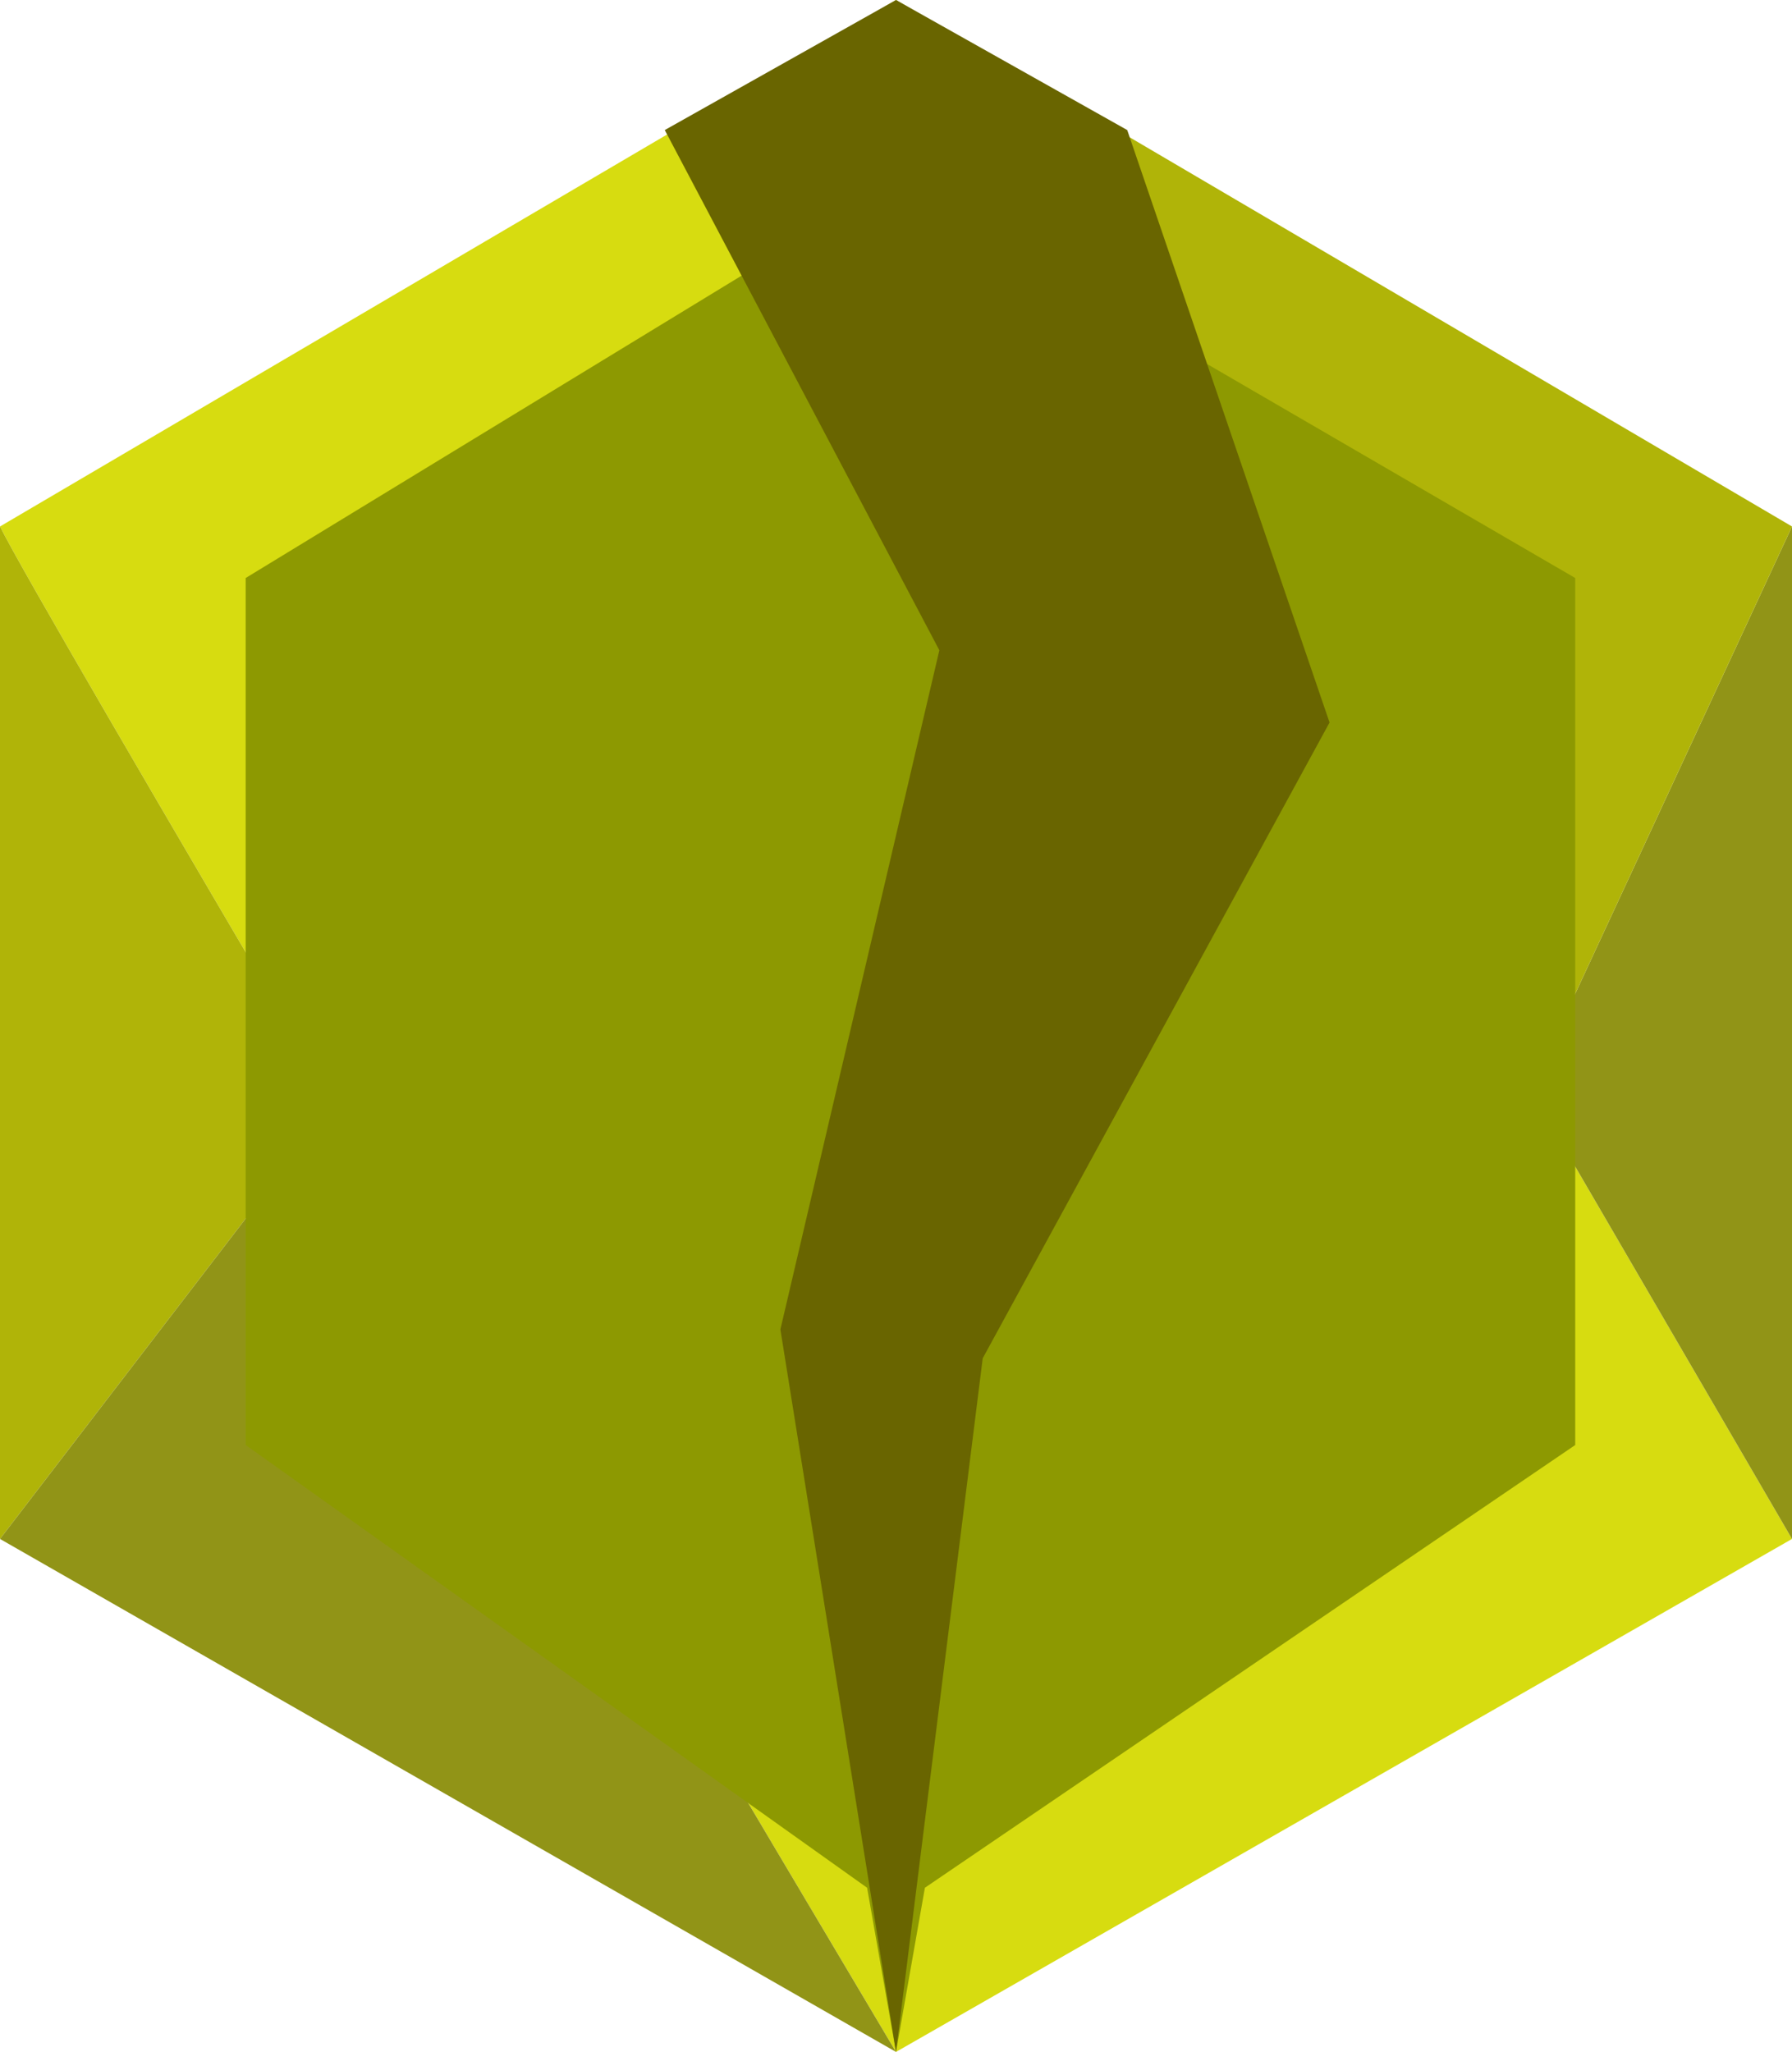 <svg width="62" height="71" viewBox="0 0 62 71" fill="none" xmlns="http://www.w3.org/2000/svg">
<path d="M31 0L0 18.217C0.707 19.645 5.595 28.022 11.567 38.165C18.098 49.257 25.925 62.461 31 71L62 53.25L52.956 37.714L46.5 26.625L31 0Z" fill="#D7DC10"/>
<path d="M0 18.217V53.25L11.567 38.165C5.595 28.022 0.707 19.645 0 18.217Z" fill="#B0B408"/>
<path fill-rule="evenodd" clip-rule="evenodd" d="M0 53.25L31 71C25.925 62.461 18.098 49.257 11.567 38.165L0 53.25ZM62 53.25V18.217L52.956 37.714L62 53.25Z" fill="#919417"/>
<path d="M62 18.217L31 0L46.5 26.625L52.956 37.714L62 18.217Z" fill="#B0B408"/>
<path d="M8.5 50V20L29 7.5L31 0L33 7.5L54.5 20V50L32 65.319L31 71L30 65.319L8.5 50Z" fill="#8D9901"/>
<path d="M32.5 22.5L23 4.5L31 0L39 4.5L46 25L34 47L31 71L27 46L32.5 22.5Z" fill="#696500"/>
</svg>
